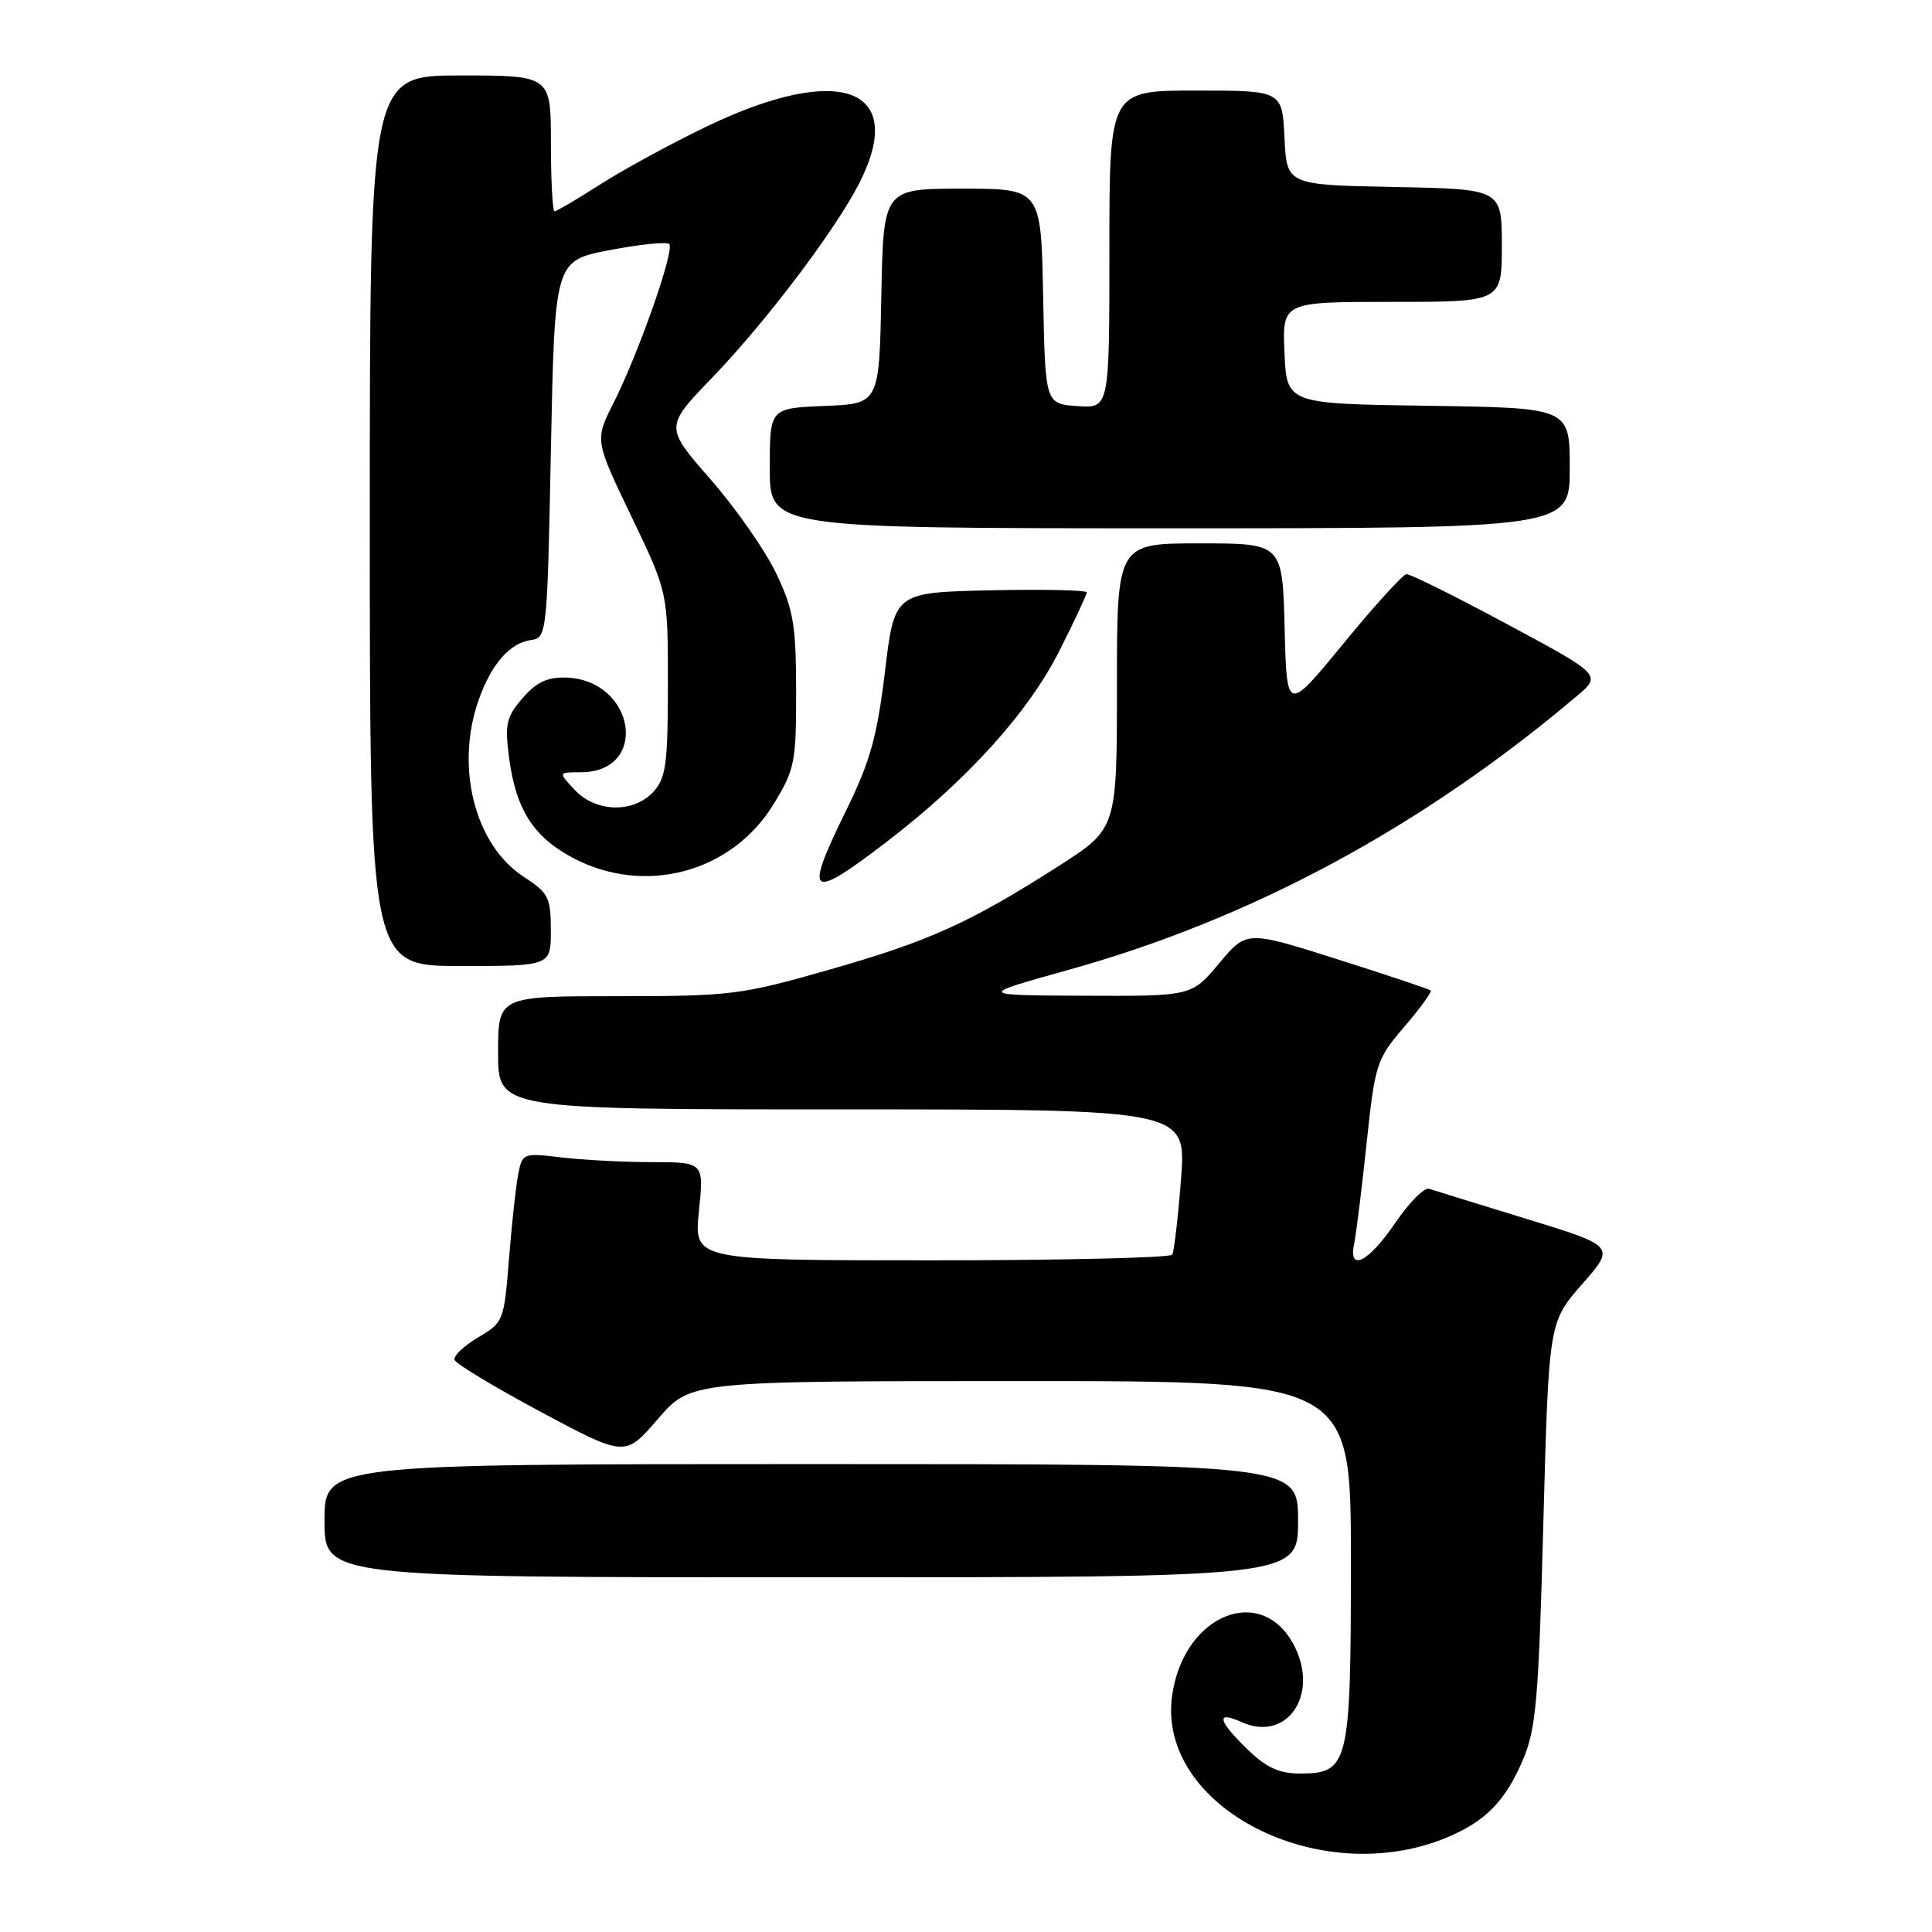 <?xml version="1.0" encoding="UTF-8" standalone="no"?>
<!DOCTYPE svg PUBLIC "-//W3C//DTD SVG 1.1//EN" "http://www.w3.org/Graphics/SVG/1.1/DTD/svg11.dtd" >
<svg xmlns="http://www.w3.org/2000/svg" xmlns:xlink="http://www.w3.org/1999/xlink" version="1.1" viewBox="0 0 256 256">
 <g >
 <path fill="currentColor"
d=" M 191.73 243.47 C 196.85 241.33 199.49 238.63 201.81 233.15 C 203.54 229.09 203.88 225.13 204.50 201.86 C 205.22 175.21 205.22 175.21 209.63 170.17 C 214.05 165.13 214.05 165.13 202.27 161.51 C 195.80 159.52 189.99 157.73 189.36 157.52 C 188.73 157.31 186.70 159.36 184.86 162.07 C 181.30 167.29 178.62 168.62 179.44 164.75 C 179.70 163.51 180.44 157.56 181.08 151.51 C 182.20 140.93 182.39 140.36 186.08 136.05 C 188.18 133.59 189.76 131.42 189.58 131.25 C 189.40 131.07 183.84 129.21 177.22 127.11 C 165.18 123.29 165.18 123.29 161.54 127.65 C 157.90 132.00 157.90 132.00 143.70 131.94 C 129.50 131.88 129.50 131.88 141.56 128.52 C 165.77 121.78 188.37 109.61 208.87 92.29 C 212.24 89.44 212.24 89.44 199.73 82.72 C 192.85 79.02 186.83 76.03 186.36 76.08 C 185.89 76.12 182.12 80.26 178.00 85.29 C 170.50 94.42 170.50 94.42 170.22 83.21 C 169.93 72.00 169.93 72.00 158.97 72.00 C 148.00 72.00 148.00 72.00 148.00 90.90 C 148.00 109.81 148.00 109.81 140.25 114.77 C 128.51 122.28 123.11 124.72 109.78 128.52 C 98.18 131.83 96.81 132.00 81.79 132.00 C 66.00 132.00 66.00 132.00 66.00 139.50 C 66.00 147.00 66.00 147.00 111.61 147.00 C 157.21 147.00 157.21 147.00 156.49 156.25 C 156.10 161.34 155.57 165.84 155.33 166.25 C 155.08 166.66 140.72 167.00 123.41 167.00 C 91.94 167.00 91.94 167.00 92.61 160.50 C 93.28 154.00 93.28 154.00 86.39 153.99 C 82.60 153.99 77.19 153.70 74.36 153.36 C 69.30 152.76 69.21 152.80 68.66 155.62 C 68.35 157.21 67.81 162.26 67.44 166.85 C 66.79 175.03 66.71 175.24 63.34 177.22 C 61.46 178.34 60.06 179.67 60.23 180.19 C 60.41 180.72 65.56 183.82 71.69 187.10 C 82.84 193.06 82.84 193.06 87.17 188.03 C 91.50 183.00 91.50 183.00 135.25 183.00 C 179.00 183.00 179.00 183.00 179.00 206.78 C 179.00 233.86 178.73 235.00 172.24 235.00 C 169.49 235.00 167.78 234.21 165.30 231.80 C 161.37 228.00 161.06 226.62 164.50 228.18 C 170.36 230.85 174.73 224.85 171.64 218.37 C 167.46 209.61 156.78 213.79 155.30 224.77 C 153.34 239.44 174.89 250.50 191.73 243.47 Z  M 172.00 201.50 C 172.00 194.00 172.00 194.00 107.50 194.00 C 43.00 194.00 43.00 194.00 43.00 201.50 C 43.00 209.00 43.00 209.00 107.50 209.00 C 172.00 209.00 172.00 209.00 172.00 201.50 Z  M 72.99 123.25 C 72.98 118.91 72.67 118.30 69.41 116.19 C 62.90 111.97 60.27 101.59 63.45 92.68 C 65.13 87.96 67.55 85.21 70.35 84.81 C 72.47 84.50 72.51 84.12 73.00 59.52 C 73.50 34.54 73.50 34.54 80.79 33.14 C 84.80 32.37 88.35 32.01 88.68 32.34 C 89.43 33.10 84.61 46.84 81.29 53.41 C 78.81 58.32 78.81 58.32 83.65 68.41 C 88.50 78.50 88.50 78.50 88.50 90.64 C 88.50 101.18 88.25 103.07 86.60 104.89 C 83.98 107.78 78.98 107.67 76.16 104.67 C 73.96 102.33 73.96 102.33 76.93 102.33 C 86.12 102.33 84.19 90.04 74.95 89.78 C 72.51 89.71 71.04 90.42 69.23 92.52 C 67.08 95.02 66.87 95.96 67.46 100.43 C 68.36 107.27 70.68 110.90 75.92 113.68 C 85.43 118.71 96.95 115.63 102.49 106.58 C 105.32 101.95 105.50 101.03 105.49 91.58 C 105.48 82.80 105.14 80.79 102.86 76.00 C 101.43 72.97 97.51 67.37 94.17 63.54 C 88.08 56.57 88.08 56.57 94.37 50.04 C 101.55 42.58 110.69 30.48 113.85 24.29 C 120.30 11.64 111.33 8.27 93.70 16.73 C 89.02 18.98 82.67 22.43 79.58 24.41 C 76.49 26.38 73.74 28.00 73.48 28.00 C 73.22 28.00 73.00 23.95 73.00 19.00 C 73.00 10.00 73.00 10.00 61.00 10.00 C 49.00 10.00 49.00 10.00 49.00 69.00 C 49.00 128.00 49.00 128.00 61.00 128.00 C 73.00 128.00 73.00 128.00 72.99 123.25 Z  M 117.47 111.56 C 128.14 103.39 136.27 94.39 140.38 86.23 C 142.37 82.28 144.00 78.80 144.00 78.50 C 144.00 78.19 138.27 78.07 131.26 78.22 C 118.52 78.50 118.52 78.50 117.26 89.00 C 116.21 97.67 115.31 100.89 112.08 107.47 C 106.48 118.88 107.20 119.42 117.47 111.56 Z  M 208.00 62.02 C 208.00 54.04 208.00 54.04 189.25 53.77 C 170.50 53.50 170.50 53.50 170.20 46.75 C 169.91 40.00 169.91 40.00 184.45 40.00 C 199.00 40.00 199.00 40.00 199.00 32.53 C 199.00 25.05 199.00 25.05 184.75 24.78 C 170.50 24.50 170.50 24.50 170.20 18.25 C 169.90 12.00 169.90 12.00 158.45 12.00 C 147.00 12.00 147.00 12.00 147.00 33.06 C 147.00 54.11 147.00 54.11 142.75 53.81 C 138.50 53.50 138.50 53.50 138.22 39.25 C 137.95 25.00 137.95 25.00 127.50 25.00 C 117.05 25.00 117.05 25.00 116.78 39.25 C 116.50 53.50 116.50 53.50 109.25 53.79 C 102.00 54.09 102.00 54.09 102.00 62.04 C 102.00 70.00 102.00 70.00 155.00 70.00 C 208.00 70.00 208.00 70.00 208.00 62.02 Z "/>
</g>
</svg>
